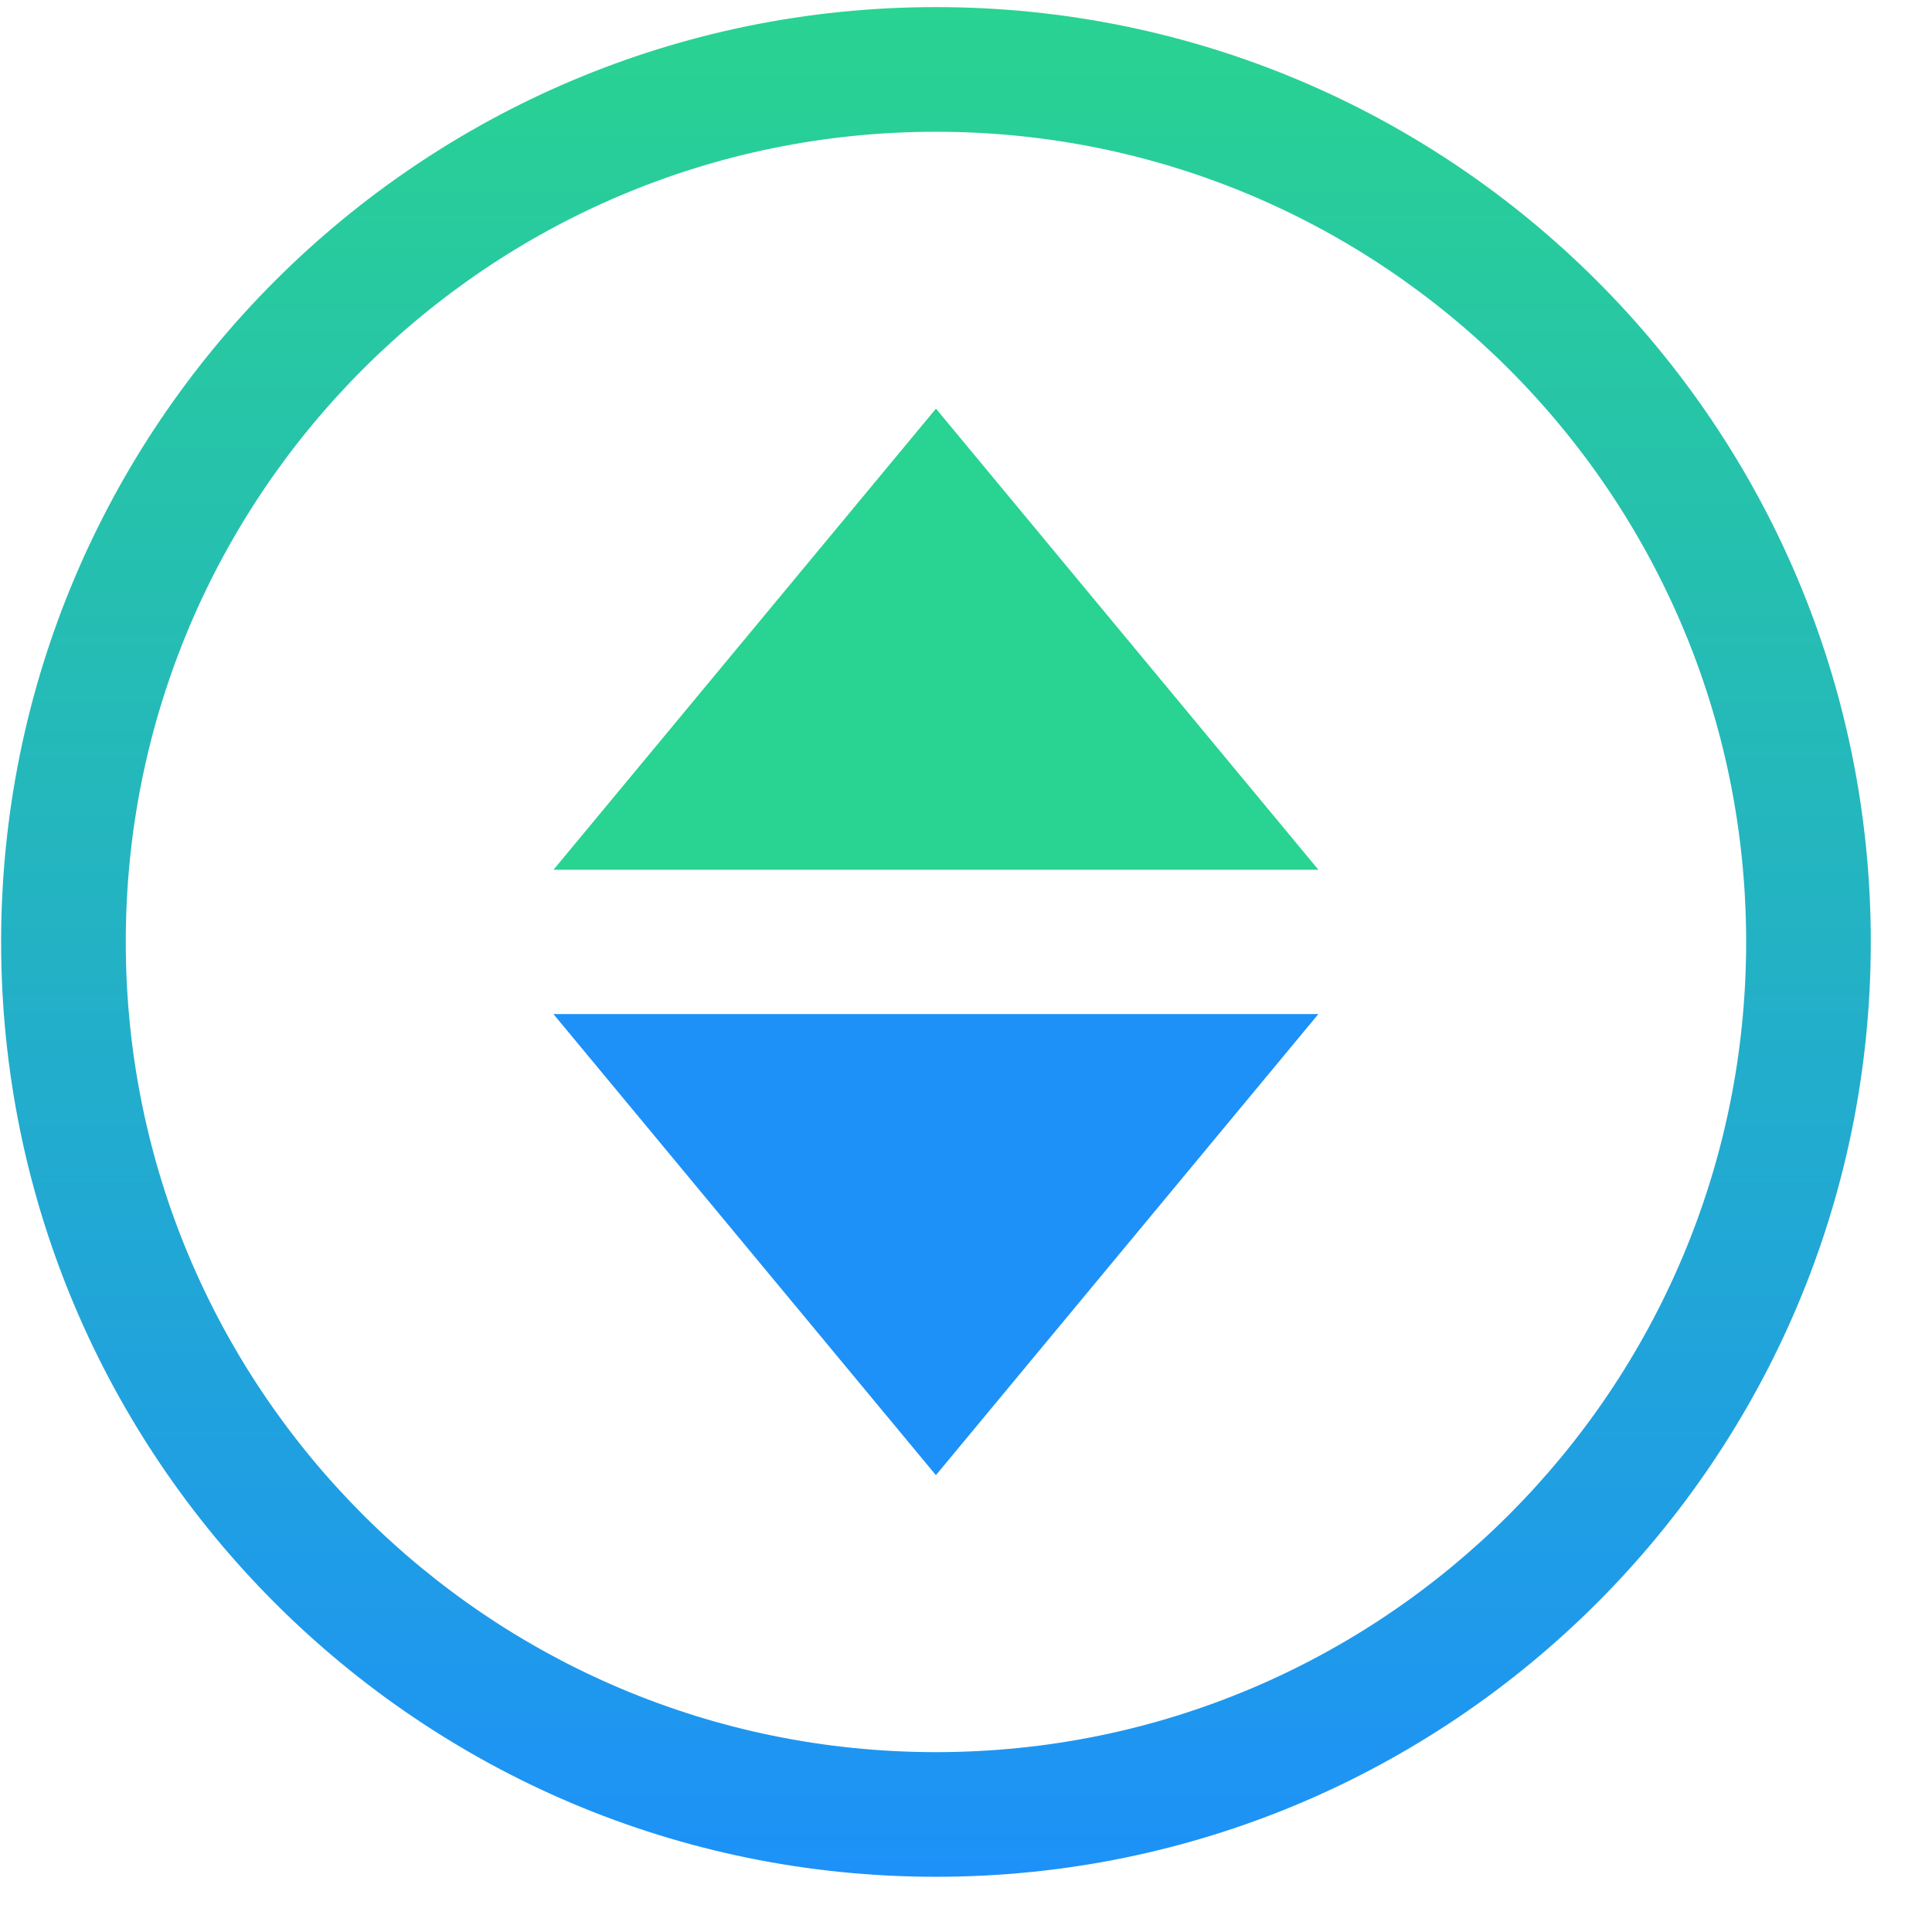 <svg xmlns="http://www.w3.org/2000/svg" width="31" height="31" fill="none" viewBox="0 0 31 31"><path fill="url(#paint0_linear_6085_4362)" fill-rule="evenodd" d="M15.018 28.114C22.197 28.114 28.018 22.294 28.018 15.114C28.018 7.934 22.197 2.114 15.018 2.114C7.838 2.114 2.018 7.934 2.018 15.114C2.018 22.294 7.838 28.114 15.018 28.114ZM15.018 30.114C23.302 30.114 30.018 23.398 30.018 15.114C30.018 6.83 23.302 0.114 15.018 0.114C6.733 0.114 0.018 6.83 0.018 15.114C0.018 23.398 6.733 30.114 15.018 30.114Z" clip-rule="evenodd"/><path fill="#29D391" d="M15.018 6.557L8.881 13.956L21.155 13.956L15.018 6.557Z"/><path fill="#1D91F8" d="M15.017 23.67L21.154 16.271L8.88 16.271L15.017 23.67Z"/><defs><linearGradient id="paint0_linear_6085_4362" x1="15.018" x2="15.018" y1=".114" y2="30.114" gradientUnits="userSpaceOnUse"><stop stop-color="#29D391"/><stop offset="1" stop-color="#1D91F8"/></linearGradient></defs></svg>
